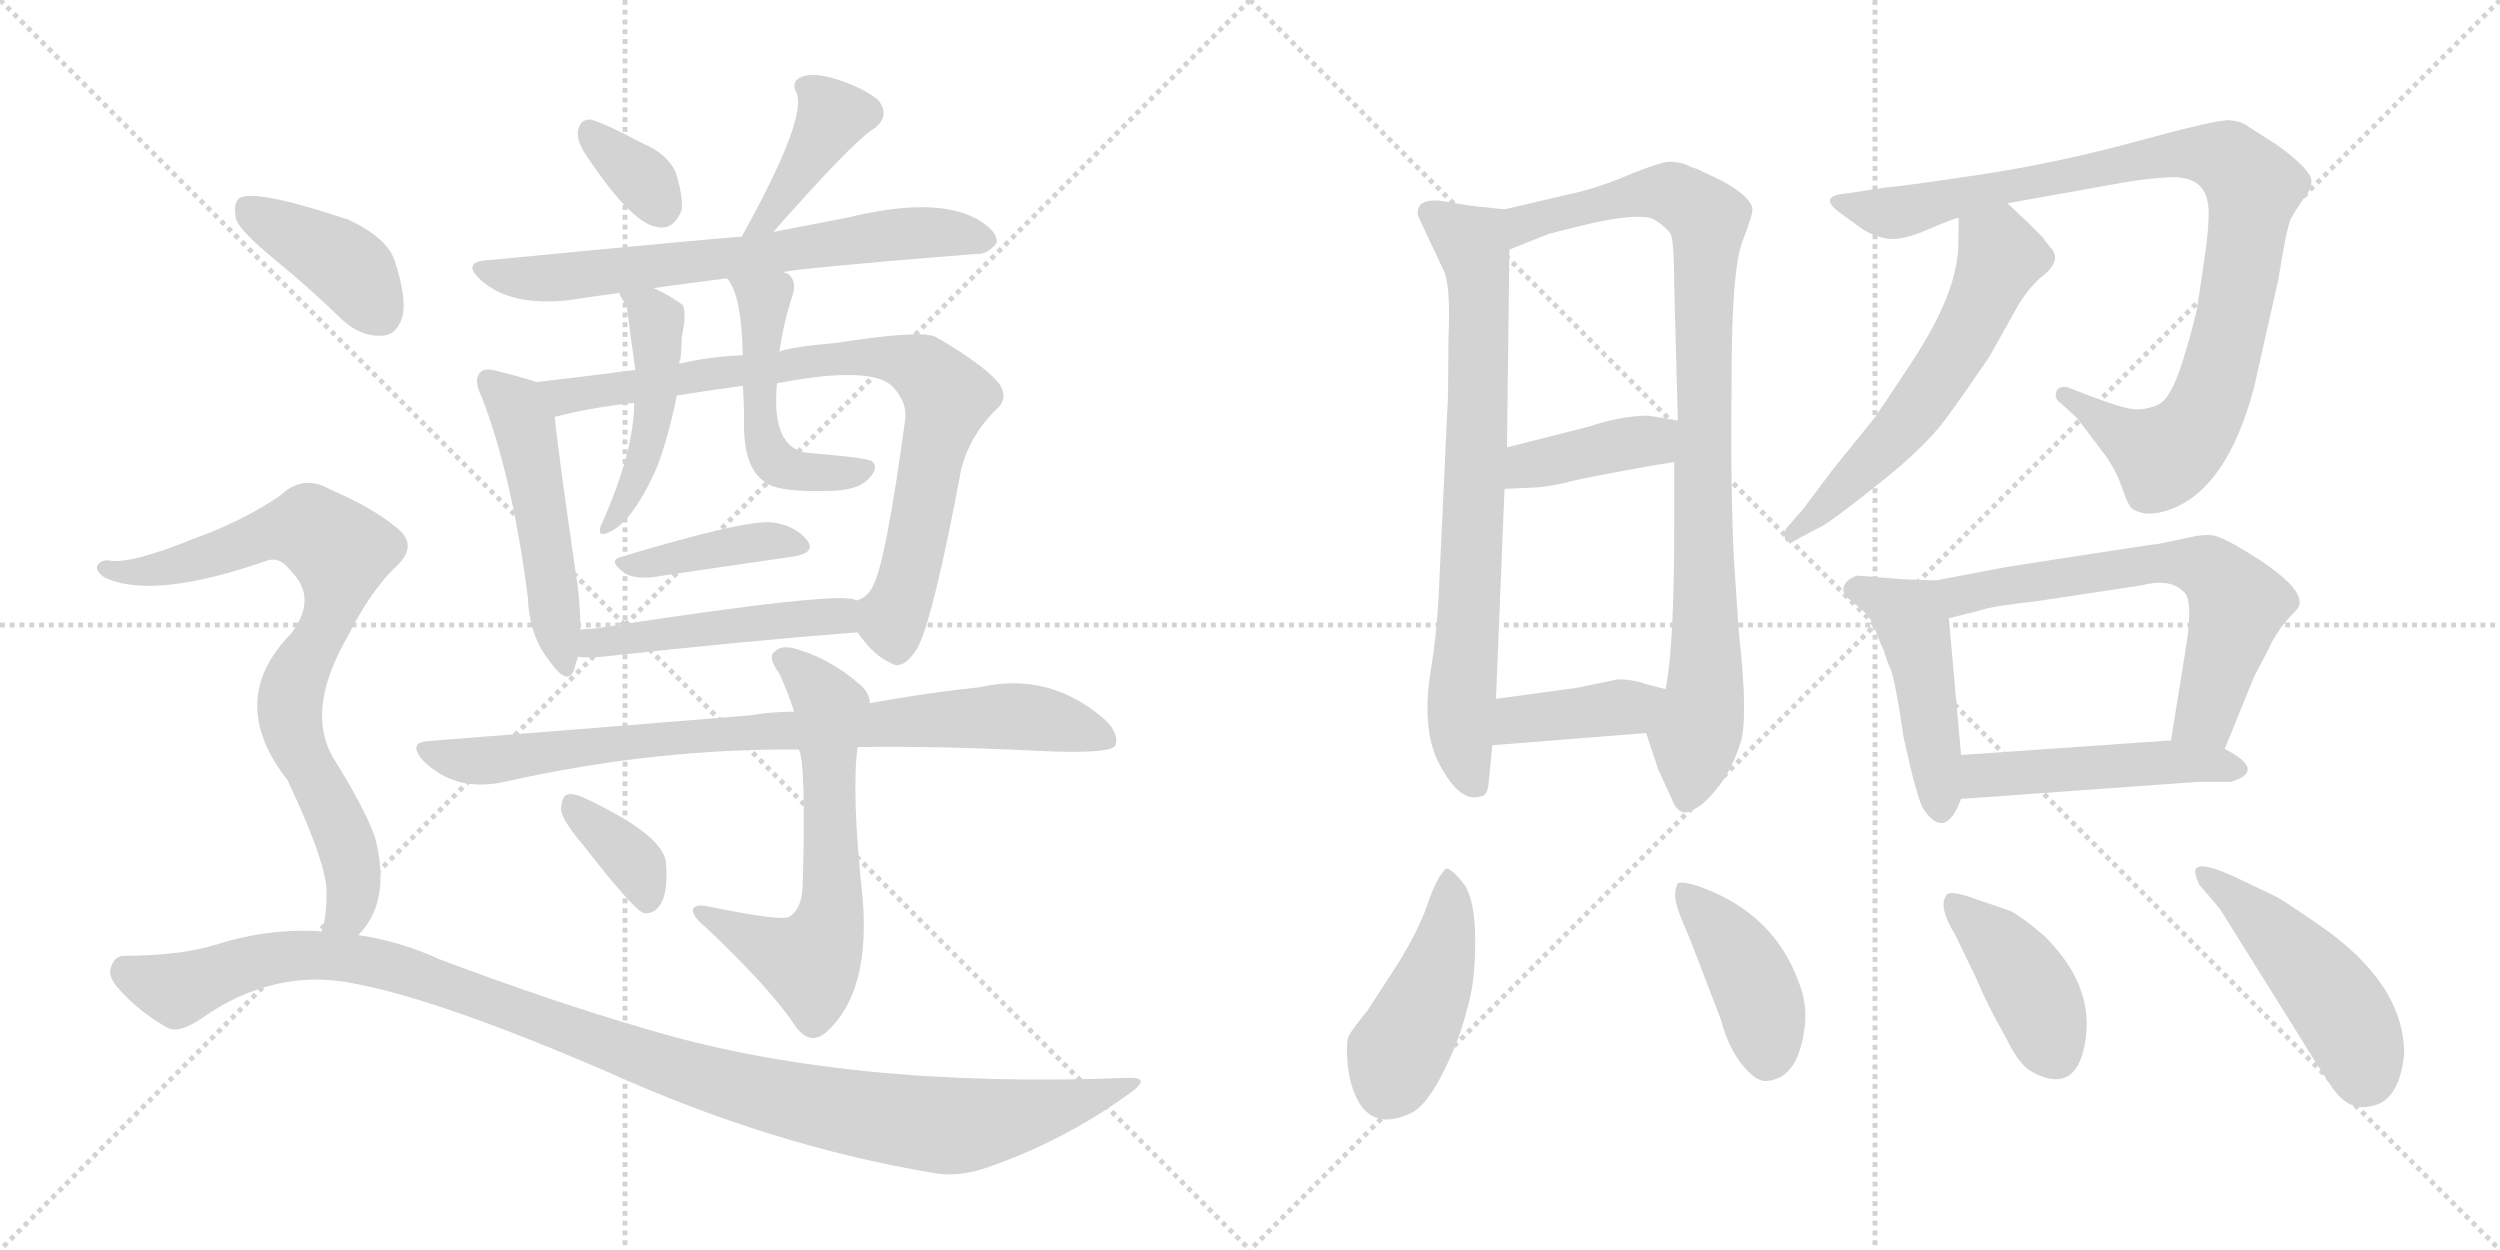 <svg version="1.1" viewBox="0 0 2048 1024" xmlns="http://www.w3.org/2000/svg">
  <g stroke="lightgray" stroke-dasharray="1,1" stroke-width="1" transform="scale(4, 4)">
    <line x1="0" y1="0" x2="256" y2="256"></line>
    <line x1="256" y1="0" x2="0" y2="256"></line>
    <line x1="128" y1="0" x2="128" y2="256"></line>
    <line x1="0" y1="128" x2="256" y2="128"></line>
    <line x1="256" y1="0" x2="512" y2="256"></line>
    <line x1="512" y1="0" x2="256" y2="256"></line>
    <line x1="384" y1="0" x2="384" y2="256"></line>
    <line x1="256" y1="128" x2="512" y2="128"></line>
  </g>
<g transform="scale(1, -1) translate(0, -850)">
   <style type="text/css">
    @keyframes keyframes0 {
      from {
       stroke: black;
       stroke-dashoffset: 338;
       stroke-width: 128;
       }
       52% {
       animation-timing-function: step-end;
       stroke: black;
       stroke-dashoffset: 0;
       stroke-width: 128;
       }
       to {
       stroke: black;
       stroke-width: 1024;
       }
       }
       #make-me-a-hanzi-animation-0 {
         animation: keyframes0 0.525s both;
         animation-delay: 0s;
         animation-timing-function: linear;
       }
    @keyframes keyframes1 {
      from {
       stroke: black;
       stroke-dashoffset: 391;
       stroke-width: 128;
       }
       56% {
       animation-timing-function: step-end;
       stroke: black;
       stroke-dashoffset: 0;
       stroke-width: 128;
       }
       to {
       stroke: black;
       stroke-width: 1024;
       }
       }
       #make-me-a-hanzi-animation-1 {
         animation: keyframes1 0.568s both;
         animation-delay: 0.525s;
         animation-timing-function: linear;
       }
    @keyframes keyframes2 {
      from {
       stroke: black;
       stroke-dashoffset: 670;
       stroke-width: 128;
       }
       69% {
       animation-timing-function: step-end;
       stroke: black;
       stroke-dashoffset: 0;
       stroke-width: 128;
       }
       to {
       stroke: black;
       stroke-width: 1024;
       }
       }
       #make-me-a-hanzi-animation-2 {
         animation: keyframes2 0.795s both;
         animation-delay: 1.093s;
         animation-timing-function: linear;
       }
    @keyframes keyframes3 {
      from {
       stroke: black;
       stroke-dashoffset: 501;
       stroke-width: 128;
       }
       62% {
       animation-timing-function: step-end;
       stroke: black;
       stroke-dashoffset: 0;
       stroke-width: 128;
       }
       to {
       stroke: black;
       stroke-width: 1024;
       }
       }
       #make-me-a-hanzi-animation-3 {
         animation: keyframes3 0.658s both;
         animation-delay: 1.889s;
         animation-timing-function: linear;
       }
    @keyframes keyframes4 {
      from {
       stroke: black;
       stroke-dashoffset: 813;
       stroke-width: 128;
       }
       73% {
       animation-timing-function: step-end;
       stroke: black;
       stroke-dashoffset: 0;
       stroke-width: 128;
       }
       to {
       stroke: black;
       stroke-width: 1024;
       }
       }
       #make-me-a-hanzi-animation-4 {
         animation: keyframes4 0.912s both;
         animation-delay: 2.546s;
         animation-timing-function: linear;
       }
    @keyframes keyframes5 {
      from {
       stroke: black;
       stroke-dashoffset: 467;
       stroke-width: 128;
       }
       60% {
       animation-timing-function: step-end;
       stroke: black;
       stroke-dashoffset: 0;
       stroke-width: 128;
       }
       to {
       stroke: black;
       stroke-width: 1024;
       }
       }
       #make-me-a-hanzi-animation-5 {
         animation: keyframes5 0.63s both;
         animation-delay: 3.458s;
         animation-timing-function: linear;
       }
    @keyframes keyframes6 {
      from {
       stroke: black;
       stroke-dashoffset: 496;
       stroke-width: 128;
       }
       62% {
       animation-timing-function: step-end;
       stroke: black;
       stroke-dashoffset: 0;
       stroke-width: 128;
       }
       to {
       stroke: black;
       stroke-width: 1024;
       }
       }
       #make-me-a-hanzi-animation-6 {
         animation: keyframes6 0.654s both;
         animation-delay: 4.088s;
         animation-timing-function: linear;
       }
    @keyframes keyframes7 {
      from {
       stroke: black;
       stroke-dashoffset: 391;
       stroke-width: 128;
       }
       56% {
       animation-timing-function: step-end;
       stroke: black;
       stroke-dashoffset: 0;
       stroke-width: 128;
       }
       to {
       stroke: black;
       stroke-width: 1024;
       }
       }
       #make-me-a-hanzi-animation-7 {
         animation: keyframes7 0.568s both;
         animation-delay: 4.742s;
         animation-timing-function: linear;
       }
    @keyframes keyframes8 {
      from {
       stroke: black;
       stroke-dashoffset: 478;
       stroke-width: 128;
       }
       61% {
       animation-timing-function: step-end;
       stroke: black;
       stroke-dashoffset: 0;
       stroke-width: 128;
       }
       to {
       stroke: black;
       stroke-width: 1024;
       }
       }
       #make-me-a-hanzi-animation-8 {
         animation: keyframes8 0.639s both;
         animation-delay: 5.31s;
         animation-timing-function: linear;
       }
    @keyframes keyframes9 {
      from {
       stroke: black;
       stroke-dashoffset: 820;
       stroke-width: 128;
       }
       73% {
       animation-timing-function: step-end;
       stroke: black;
       stroke-dashoffset: 0;
       stroke-width: 128;
       }
       to {
       stroke: black;
       stroke-width: 1024;
       }
       }
       #make-me-a-hanzi-animation-9 {
         animation: keyframes9 0.917s both;
         animation-delay: 5.949s;
         animation-timing-function: linear;
       }
    @keyframes keyframes10 {
      from {
       stroke: black;
       stroke-dashoffset: 624;
       stroke-width: 128;
       }
       67% {
       animation-timing-function: step-end;
       stroke: black;
       stroke-dashoffset: 0;
       stroke-width: 128;
       }
       to {
       stroke: black;
       stroke-width: 1024;
       }
       }
       #make-me-a-hanzi-animation-10 {
         animation: keyframes10 0.758s both;
         animation-delay: 6.866s;
         animation-timing-function: linear;
       }
    @keyframes keyframes11 {
      from {
       stroke: black;
       stroke-dashoffset: 361;
       stroke-width: 128;
       }
       54% {
       animation-timing-function: step-end;
       stroke: black;
       stroke-dashoffset: 0;
       stroke-width: 128;
       }
       to {
       stroke: black;
       stroke-width: 1024;
       }
       }
       #make-me-a-hanzi-animation-11 {
         animation: keyframes11 0.544s both;
         animation-delay: 7.624s;
         animation-timing-function: linear;
       }
    @keyframes keyframes12 {
      from {
       stroke: black;
       stroke-dashoffset: 399;
       stroke-width: 128;
       }
       56% {
       animation-timing-function: step-end;
       stroke: black;
       stroke-dashoffset: 0;
       stroke-width: 128;
       }
       to {
       stroke: black;
       stroke-width: 1024;
       }
       }
       #make-me-a-hanzi-animation-12 {
         animation: keyframes12 0.575s both;
         animation-delay: 8.168s;
         animation-timing-function: linear;
       }
    @keyframes keyframes13 {
      from {
       stroke: black;
       stroke-dashoffset: 790;
       stroke-width: 128;
       }
       72% {
       animation-timing-function: step-end;
       stroke: black;
       stroke-dashoffset: 0;
       stroke-width: 128;
       }
       to {
       stroke: black;
       stroke-width: 1024;
       }
       }
       #make-me-a-hanzi-animation-13 {
         animation: keyframes13 0.893s both;
         animation-delay: 8.742s;
         animation-timing-function: linear;
       }
    @keyframes keyframes14 {
      from {
       stroke: black;
       stroke-dashoffset: 1096;
       stroke-width: 128;
       }
       78% {
       animation-timing-function: step-end;
       stroke: black;
       stroke-dashoffset: 0;
       stroke-width: 128;
       }
       to {
       stroke: black;
       stroke-width: 1024;
       }
       }
       #make-me-a-hanzi-animation-14 {
         animation: keyframes14 1.142s both;
         animation-delay: 9.635s;
         animation-timing-function: linear;
       }
    @keyframes keyframes15 {
      from {
       stroke: black;
       stroke-dashoffset: 740;
       stroke-width: 128;
       }
       71% {
       animation-timing-function: step-end;
       stroke: black;
       stroke-dashoffset: 0;
       stroke-width: 128;
       }
       to {
       stroke: black;
       stroke-width: 1024;
       }
       }
       #make-me-a-hanzi-animation-15 {
         animation: keyframes15 0.852s both;
         animation-delay: 10.777s;
         animation-timing-function: linear;
       }
    @keyframes keyframes16 {
      from {
       stroke: black;
       stroke-dashoffset: 908;
       stroke-width: 128;
       }
       75% {
       animation-timing-function: step-end;
       stroke: black;
       stroke-dashoffset: 0;
       stroke-width: 128;
       }
       to {
       stroke: black;
       stroke-width: 1024;
       }
       }
       #make-me-a-hanzi-animation-16 {
         animation: keyframes16 0.989s both;
         animation-delay: 11.629s;
         animation-timing-function: linear;
       }
    @keyframes keyframes17 {
      from {
       stroke: black;
       stroke-dashoffset: 398;
       stroke-width: 128;
       }
       56% {
       animation-timing-function: step-end;
       stroke: black;
       stroke-dashoffset: 0;
       stroke-width: 128;
       }
       to {
       stroke: black;
       stroke-width: 1024;
       }
       }
       #make-me-a-hanzi-animation-17 {
         animation: keyframes17 0.574s both;
         animation-delay: 12.618s;
         animation-timing-function: linear;
       }
    @keyframes keyframes18 {
      from {
       stroke: black;
       stroke-dashoffset: 394;
       stroke-width: 128;
       }
       56% {
       animation-timing-function: step-end;
       stroke: black;
       stroke-dashoffset: 0;
       stroke-width: 128;
       }
       to {
       stroke: black;
       stroke-width: 1024;
       }
       }
       #make-me-a-hanzi-animation-18 {
         animation: keyframes18 0.571s both;
         animation-delay: 13.192s;
         animation-timing-function: linear;
       }
    @keyframes keyframes19 {
      from {
       stroke: black;
       stroke-dashoffset: 944;
       stroke-width: 128;
       }
       75% {
       animation-timing-function: step-end;
       stroke: black;
       stroke-dashoffset: 0;
       stroke-width: 128;
       }
       to {
       stroke: black;
       stroke-width: 1024;
       }
       }
       #make-me-a-hanzi-animation-19 {
         animation: keyframes19 1.018s both;
         animation-delay: 13.763s;
         animation-timing-function: linear;
       }
    @keyframes keyframes20 {
      from {
       stroke: black;
       stroke-dashoffset: 579;
       stroke-width: 128;
       }
       65% {
       animation-timing-function: step-end;
       stroke: black;
       stroke-dashoffset: 0;
       stroke-width: 128;
       }
       to {
       stroke: black;
       stroke-width: 1024;
       }
       }
       #make-me-a-hanzi-animation-20 {
         animation: keyframes20 0.721s both;
         animation-delay: 14.781s;
         animation-timing-function: linear;
       }
    @keyframes keyframes21 {
      from {
       stroke: black;
       stroke-dashoffset: 462;
       stroke-width: 128;
       }
       60% {
       animation-timing-function: step-end;
       stroke: black;
       stroke-dashoffset: 0;
       stroke-width: 128;
       }
       to {
       stroke: black;
       stroke-width: 1024;
       }
       }
       #make-me-a-hanzi-animation-21 {
         animation: keyframes21 0.626s both;
         animation-delay: 15.502s;
         animation-timing-function: linear;
       }
    @keyframes keyframes22 {
      from {
       stroke: black;
       stroke-dashoffset: 634;
       stroke-width: 128;
       }
       67% {
       animation-timing-function: step-end;
       stroke: black;
       stroke-dashoffset: 0;
       stroke-width: 128;
       }
       to {
       stroke: black;
       stroke-width: 1024;
       }
       }
       #make-me-a-hanzi-animation-22 {
         animation: keyframes22 0.766s both;
         animation-delay: 16.128s;
         animation-timing-function: linear;
       }
    @keyframes keyframes23 {
      from {
       stroke: black;
       stroke-dashoffset: 477;
       stroke-width: 128;
       }
       61% {
       animation-timing-function: step-end;
       stroke: black;
       stroke-dashoffset: 0;
       stroke-width: 128;
       }
       to {
       stroke: black;
       stroke-width: 1024;
       }
       }
       #make-me-a-hanzi-animation-23 {
         animation: keyframes23 0.638s both;
         animation-delay: 16.894s;
         animation-timing-function: linear;
       }
    @keyframes keyframes24 {
      from {
       stroke: black;
       stroke-dashoffset: 440;
       stroke-width: 128;
       }
       59% {
       animation-timing-function: step-end;
       stroke: black;
       stroke-dashoffset: 0;
       stroke-width: 128;
       }
       to {
       stroke: black;
       stroke-width: 1024;
       }
       }
       #make-me-a-hanzi-animation-24 {
         animation: keyframes24 0.608s both;
         animation-delay: 17.532s;
         animation-timing-function: linear;
       }
    @keyframes keyframes25 {
      from {
       stroke: black;
       stroke-dashoffset: 414;
       stroke-width: 128;
       }
       57% {
       animation-timing-function: step-end;
       stroke: black;
       stroke-dashoffset: 0;
       stroke-width: 128;
       }
       to {
       stroke: black;
       stroke-width: 1024;
       }
       }
       #make-me-a-hanzi-animation-25 {
         animation: keyframes25 0.587s both;
         animation-delay: 18.14s;
         animation-timing-function: linear;
       }
    @keyframes keyframes26 {
      from {
       stroke: black;
       stroke-dashoffset: 405;
       stroke-width: 128;
       }
       57% {
       animation-timing-function: step-end;
       stroke: black;
       stroke-dashoffset: 0;
       stroke-width: 128;
       }
       to {
       stroke: black;
       stroke-width: 1024;
       }
       }
       #make-me-a-hanzi-animation-26 {
         animation: keyframes26 0.58s both;
         animation-delay: 18.727s;
         animation-timing-function: linear;
       }
    @keyframes keyframes27 {
      from {
       stroke: black;
       stroke-dashoffset: 471;
       stroke-width: 128;
       }
       61% {
       animation-timing-function: step-end;
       stroke: black;
       stroke-dashoffset: 0;
       stroke-width: 128;
       }
       to {
       stroke: black;
       stroke-width: 1024;
       }
       }
       #make-me-a-hanzi-animation-27 {
         animation: keyframes27 0.633s both;
         animation-delay: 19.307s;
         animation-timing-function: linear;
       }
</style>
<path d="M 477.5 727.0 Q 516.5 667.0 538.5 664.0 Q 551.5 661.0 558.5 678.0 Q 559.5 690.0 553.5 709.0 Q 546.5 724.0 527.5 732.0 Q 497.5 748.0 484.5 752.0 Q 475.5 753.0 473.5 743.0 Q 472.5 736.0 477.5 727.0 Z" fill="lightgray"></path> 
<path d="M 633.5 660.0 Q 699.5 735.0 716.5 745.0 Q 729.5 755.0 719.5 768.0 Q 707.5 778.0 685.5 785.0 Q 666.5 791.0 656.5 787.0 Q 647.5 783.0 652.5 774.0 Q 661.5 753.0 607.5 656.0 C 592.5 630.0 613.5 637.0 633.5 660.0 Z" fill="lightgray"></path> 
<path d="M 641.5 627.0 Q 650.5 630.0 799.5 642.0 Q 808.5 641.0 816.5 651.0 Q 817.5 661.0 799.5 671.0 Q 765.5 689.0 695.5 672.0 Q 664.5 666.0 633.5 660.0 L 607.5 656.0 Q 598.5 656.0 401.5 637.0 Q 376.5 636.0 394.5 620.0 Q 418.5 599.0 465.5 604.0 Q 484.5 607.0 507.5 610.0 L 535.5 614.0 Q 563.5 618.0 595.5 622.0 L 641.5 627.0 Z" fill="lightgray"></path> 
<path d="M 439.5 537.0 Q 427.5 541.0 407.5 546.0 Q 397.5 549.0 393.5 545.0 Q 387.5 539.0 394.5 525.0 Q 419.5 461.0 432.5 360.0 Q 433.5 329.0 450.5 308.0 Q 465.5 287.0 470.5 302.0 Q 471.5 306.0 473.5 312.0 L 475.5 334.0 Q 475.5 349.0 473.5 368.0 Q 457.5 477.0 454.5 508.0 C 451.5 533.0 451.5 533.0 439.5 537.0 Z" fill="lightgray"></path> 
<path d="M 702.5 332.0 Q 715.5 313.0 729.5 307.0 Q 739.5 300.0 751.5 319.0 Q 764.5 343.0 787.5 466.0 Q 794.5 493.0 815.5 514.0 Q 827.5 524.0 817.5 537.0 Q 804.5 552.0 766.5 574.0 Q 754.5 580.0 684.5 569.0 Q 648.5 566.0 638.5 562.0 L 608.5 559.0 Q 581.5 558.0 556.5 552.0 L 520.5 547.0 Q 474.5 541.0 439.5 537.0 C 409.5 534.0 425.5 500.0 454.5 508.0 Q 454.5 509.0 456.5 509.0 Q 483.5 516.0 519.5 520.0 L 554.5 526.0 Q 579.5 530.0 608.5 534.0 L 636.5 536.0 Q 714.5 551.0 731.5 533.0 Q 743.5 520.0 741.5 506.0 Q 725.5 389.0 715.5 371.0 Q 711.5 361.0 701.5 358.0 C 689.5 348.0 689.5 348.0 702.5 332.0 Z" fill="lightgray"></path> 
<path d="M 507.5 610.0 Q 507.5 609.0 509.5 605.0 Q 510.5 604.0 513.5 599.0 Q 516.5 574.0 520.5 547.0 L 519.5 520.0 Q 519.5 481.0 493.5 422.0 Q 492.5 421.0 491.5 417.0 Q 490.5 411.0 496.5 413.0 Q 517.5 420.0 538.5 468.0 Q 547.5 492.0 554.5 526.0 L 556.5 552.0 Q 556.5 555.0 557.5 556.0 Q 558.5 566.0 558.5 574.0 Q 562.5 592.0 559.5 600.0 Q 550.5 607.0 535.5 614.0 C 508.5 627.0 496.5 633.0 507.5 610.0 Z" fill="lightgray"></path> 
<path d="M 638.5 562.0 Q 641.5 584.0 649.5 609.0 Q 652.5 619.0 646.5 625.0 Q 645.5 626.0 641.5 627.0 C 615.5 643.0 579.5 647.0 595.5 622.0 Q 607.5 609.0 608.5 559.0 L 608.5 534.0 Q 609.5 521.0 609.5 507.0 Q 608.5 468.0 625.5 456.0 Q 635.5 446.0 683.5 448.0 Q 705.5 449.0 713.5 460.0 Q 719.5 467.0 714.5 472.0 Q 711.5 475.0 661.5 479.0 Q 631.5 483.0 636.5 536.0 L 638.5 562.0 Z" fill="lightgray"></path> 
<path d="M 509.5 394.0 Q 496.5 391.0 512.5 380.0 Q 519.5 376.0 533.5 377.0 Q 600.5 387.0 649.5 394.0 Q 668.5 397.0 661.5 407.0 Q 652.5 419.0 633.5 422.0 Q 612.5 425.0 509.5 394.0 Z" fill="lightgray"></path> 
<path d="M 473.5 312.0 Q 480.5 311.0 493.5 312.0 Q 611.5 325.0 702.5 332.0 C 732.5 334.0 730.5 351.0 701.5 358.0 Q 692.5 367.0 486.5 335.0 Q 480.5 335.0 475.5 334.0 C 445.5 330.0 443.5 314.0 473.5 312.0 Z" fill="lightgray"></path> 
<path d="M 702.5 238.0 Q 766.5 239.0 848.5 235.0 Q 908.5 232.0 913.5 239.0 Q 917.5 249.0 904.5 261.0 Q 859.5 300.0 802.5 287.0 Q 762.5 283.0 712.5 274.0 L 650.5 267.0 Q 632.5 267.0 614.5 264.0 Q 493.5 254.0 351.5 243.0 Q 333.5 242.0 346.5 227.0 Q 373.5 200.0 415.5 210.0 Q 536.5 237.0 654.5 236.0 L 702.5 238.0 Z" fill="lightgray"></path> 
<path d="M 652.5 8.0 Q 664.5 -7.0 677.5 5.0 Q 713.5 38.0 706.5 116.0 Q 697.5 200.0 702.5 238.0 L 712.5 274.0 Q 712.5 283.0 703.5 290.0 Q 681.5 309.0 656.5 317.0 Q 640.5 323.0 634.5 316.0 Q 628.5 312.0 638.5 298.0 Q 645.5 283.0 650.5 267.0 L 654.5 236.0 Q 660.5 223.0 657.5 123.0 Q 656.5 105.0 646.5 99.0 Q 640.5 95.0 577.5 108.0 Q 567.5 109.0 567.5 104.0 Q 568.5 98.0 577.5 91.0 Q 632.5 39.0 652.5 8.0 Z" fill="lightgray"></path> 
<path d="M 477.5 158.0 Q 519.5 104.0 527.5 102.0 Q 536.5 101.0 541.5 110.0 Q 547.5 120.0 545.5 144.0 Q 542.5 166.0 481.5 195.0 Q 469.5 201.0 464.5 199.0 Q 460.5 198.0 459.5 187.0 Q 460.5 178.0 477.5 158.0 Z" fill="lightgray"></path> 
<path d="M 225.5 637.0 Q 252.5 615.0 281.5 587.0 Q 296.5 574.0 312.5 575.0 Q 324.5 575.0 329.5 590.0 Q 333.5 605.0 323.5 636.0 Q 317.5 655.0 285.5 670.0 Q 210.5 695.0 196.5 688.0 Q 190.5 684.0 193.5 670.0 Q 197.5 660.0 225.5 637.0 Z" fill="lightgray"></path> 
<path d="M 293.5 84.0 Q 320.5 111.0 307.5 163.0 Q 300.5 185.0 272.5 230.0 Q 250.5 269.0 284.5 328.0 Q 302.5 364.0 322.5 384.0 Q 344.5 403.0 324.5 418.0 Q 305.5 434.0 270.5 449.0 Q 248.5 462.0 229.5 444.0 Q 198.5 423.0 159.5 409.0 Q 105.5 387.0 88.5 391.0 Q 81.5 391.0 79.5 386.0 Q 78.5 382.0 85.5 377.0 Q 125.5 358.0 219.5 391.0 Q 229.5 394.0 238.5 382.0 Q 260.5 360.0 238.5 331.0 Q 184.5 276.0 235.5 211.0 Q 268.5 141.0 267.5 118.0 Q 267.5 99.0 263.5 87.0 C 257.5 58.0 275.5 60.0 293.5 84.0 Z" fill="lightgray"></path> 
<path d="M 263.5 87.0 Q 220.5 90.0 176.5 76.0 Q 146.5 67.0 101.5 67.0 Q 94.5 67.0 91.5 59.0 Q 87.5 52.0 95.5 42.0 Q 111.5 23.0 135.5 9.0 Q 145.5 2.0 165.5 16.0 Q 225.5 58.0 291.5 44.0 Q 360.5 31.0 497.5 -28.0 Q 632.5 -89.0 765.5 -111.0 Q 787.5 -115.0 815.5 -104.0 Q 873.5 -83.0 923.5 -47.0 Q 945.5 -32.0 923.5 -33.0 Q 692.5 -42.0 529.5 7.0 Q 453.5 29.0 360.5 64.0 Q 327.5 79.0 293.5 84.0 L 263.5 87.0 Z" fill="lightgray"></path> 
<path d="M 1232.5 678.5 L 1204.5 681.5 L 1180.5 685.5 Q 1159.5 687.5 1161.5 673.5 L 1183.5 626.5 Q 1188.5 612.5 1186.5 570.5 Q 1186.5 519.5 1185.5 511.5 L 1178.5 360.5 Q 1176.5 326.5 1172.5 303.5 Q 1163.5 250.5 1180.5 221.5 Q 1196.5 192.5 1212.5 197.5 Q 1218.5 197.5 1219.5 208.5 Q 1220.5 219.5 1222.5 239.5 L 1225.5 277.5 L 1232.5 449.5 L 1234.5 483.5 L 1236.5 645.5 C 1236.5 675.5 1236.5 678.5 1232.5 678.5 Z" fill="lightgray"></path> 
<path d="M 1348.5 249.5 L 1358.5 219.5 L 1369.5 195.5 Q 1373.5 184.5 1380.5 184.5 Q 1381.5 183.5 1390.5 188.5 Q 1398.5 193.5 1408.5 206.5 Q 1418.5 219.5 1425.5 240.5 Q 1432.5 260.5 1424.5 331.5 L 1420.5 390.5 Q 1417.5 449.5 1418.5 539.5 Q 1418.5 629.5 1427.5 652.5 Q 1436.5 675.5 1435.5 679.5 Q 1433.5 689.5 1409.5 702.5 L 1396.5 708.5 Q 1394.5 709.5 1390.5 711.5 Q 1386.5 712.5 1380.5 715.5 Q 1373.5 717.5 1367.5 717.5 Q 1361.5 717.5 1338.5 708.5 Q 1315.5 698.5 1296.5 693.5 L 1232.5 678.5 C 1203.5 671.5 1208.5 634.5 1236.5 645.5 L 1266.5 657.5 Q 1267.5 658.5 1305.5 667.5 Q 1343.5 675.5 1354.5 670.5 Q 1364.5 664.5 1368.5 658.5 Q 1371.5 652.5 1371.5 616.5 L 1374.5 505.5 L 1371.5 471.5 L 1371.5 417.5 Q 1371.5 320.5 1364.5 285.5 C 1360.5 255.5 1340.5 272.5 1348.5 249.5 Z" fill="lightgray"></path> 
<path d="M 1232.5 449.5 L 1254.5 450.5 Q 1267.5 450.5 1294.5 457.5 Q 1350.5 468.5 1371.5 471.5 C 1401.5 475.5 1404.5 500.5 1374.5 505.5 L 1350.5 509.5 Q 1328.5 509.5 1301.5 500.5 L 1234.5 483.5 C 1205.5 476.5 1202.5 448.5 1232.5 449.5 Z" fill="lightgray"></path> 
<path d="M 1222.5 239.5 L 1348.5 249.5 C 1378.5 251.5 1393.5 278.5 1364.5 285.5 L 1348.5 289.5 Q 1337.5 293.5 1325.5 293.5 L 1291.5 286.5 L 1225.5 277.5 C 1195.5 273.5 1192.5 237.5 1222.5 239.5 Z" fill="lightgray"></path> 
<path d="M 1644.5 683.5 L 1728.5 698.5 Q 1754.5 703.5 1773.5 704.5 Q 1804.5 707.5 1808.5 684.5 Q 1810.5 675.5 1807.5 649.5 L 1800.5 601.5 Q 1798.5 588.5 1788.5 555.5 Q 1778.5 522.5 1767.0 518.0 Q 1755.5 513.5 1746.0 515.0 Q 1736.5 516.5 1712.5 525.5 L 1694.5 532.5 Q 1686.5 534.5 1684.5 529.0 Q 1682.5 523.5 1688.5 519.5 L 1701.5 507.5 L 1720.5 482.5 Q 1732.5 467.5 1738.0 451.5 Q 1743.5 435.5 1746.5 433.5 Q 1757.5 425.5 1777.5 432.5 Q 1824.5 449.5 1846.5 532.5 L 1866.5 621.5 Q 1873.5 665.5 1877.0 671.5 Q 1880.5 677.5 1886.5 686.5 Q 1893.5 693.5 1893.5 702.0 Q 1893.5 710.5 1866.5 730.5 L 1841.5 746.5 Q 1836.5 750.5 1827.0 751.5 Q 1817.5 752.5 1751.5 734.5 Q 1685.5 716.5 1622.5 707.0 Q 1559.5 697.5 1545.5 696.5 L 1512.5 691.5 Q 1488.5 689.5 1507.5 675.5 L 1525.5 662.5 Q 1534.5 656.5 1546.0 654.5 Q 1557.5 652.5 1579.5 662.0 Q 1601.5 671.5 1604.5 671.5 L 1644.5 683.5 Z" fill="lightgray"></path> 
<path d="M 1604.5 671.5 Q 1604.5 642.5 1603.5 639.5 Q 1599.5 605.5 1569.5 558.5 Q 1538.5 511.5 1535.5 507.5 L 1501.5 465.5 L 1477.5 433.5 L 1464.5 418.5 Q 1460.5 414.5 1462.5 407.5 Q 1465.5 403.5 1474.5 409.5 L 1493.5 419.5 Q 1506.5 427.5 1542.5 456.5 Q 1577.5 484.5 1594.5 507.5 Q 1610.5 529.5 1629.5 557.5 L 1652.5 598.5 Q 1660.5 612.5 1671.5 622.5 Q 1690.5 636.5 1679.5 647.5 Q 1675.5 652.5 1673.5 655.5 L 1662.5 666.5 L 1644.5 683.5 C 1622.5 704.5 1604.5 701.5 1604.5 671.5 Z" fill="lightgray"></path> 
<path d="M 1585.5 374.5 L 1558.5 375.5 L 1521.5 378.5 Q 1512.5 375.5 1510.5 369.5 Q 1508.5 363.5 1515.5 358.5 L 1526.5 349.5 Q 1532.5 343.5 1535.5 336.5 Q 1537.5 329.5 1539.5 325.5 Q 1541.5 320.5 1543.5 316.5 Q 1544.5 311.5 1548.5 302.5 Q 1552.5 293.5 1559.5 245.5 Q 1570.5 195.5 1575.5 187.5 Q 1593.5 160.5 1606.5 195.5 L 1606.5 231.5 L 1596.5 343.5 C 1593.5 373.5 1593.5 374.5 1585.5 374.5 Z" fill="lightgray"></path> 
<path d="M 1822.5 236.5 L 1846.5 295.5 L 1858.5 318.5 Q 1865.5 334.5 1880.5 349.5 Q 1895.5 363.5 1844.5 395.5 Q 1820.5 410.5 1812.5 411.5 Q 1804.5 412.5 1792.5 409.5 L 1768.5 404.5 Q 1759.5 403.5 1701.5 394.5 Q 1642.5 385.5 1638.5 384.5 L 1585.5 374.5 C 1556.5 368.5 1567.5 336.5 1596.5 343.5 L 1620.5 349.5 Q 1631.5 353.5 1668.5 357.5 L 1754.5 370.5 Q 1777.5 376.5 1788.5 365.5 Q 1796.5 360.5 1791.5 324.5 L 1778.5 243.5 C 1773.5 213.5 1811.5 208.5 1822.5 236.5 Z" fill="lightgray"></path> 
<path d="M 1606.5 195.5 L 1800.5 209.5 L 1827.5 209.5 Q 1857.5 218.5 1822.5 236.5 L 1778.5 243.5 L 1606.5 231.5 C 1576.5 229.5 1576.5 193.5 1606.5 195.5 Z" fill="lightgray"></path> 
<path d="M 1184.5 138.5 Q 1176.5 130.5 1169.5 109.5 Q 1162.5 88.5 1144.5 59.5 L 1120.5 22.5 Q 1107.5 6.5 1105.0 1.5 Q 1102.5 -3.5 1104.0 -21.5 Q 1105.5 -39.5 1113.5 -53.5 Q 1127.5 -76.5 1158.5 -60.5 Q 1170.5 -52.5 1183.5 -26.0 Q 1196.5 0.5 1201.5 22.5 Q 1208.5 43.5 1208.5 78.5 Q 1208.5 113.5 1199.0 126.0 Q 1189.5 138.5 1184.5 138.5 Z" fill="lightgray"></path> 
<path d="M 1409.5 15.5 Q 1415.5 -7.5 1427.0 -22.0 Q 1438.5 -36.5 1447.5 -35.5 Q 1473.5 -33.5 1478.5 9.5 Q 1480.5 28.5 1473.5 45.5 Q 1453.5 100.5 1395.5 122.5 Q 1379.5 128.5 1374.5 126.5 Q 1371.5 120.5 1372.5 113.0 Q 1373.5 105.5 1384.5 80.5 L 1409.5 15.5 Z" fill="lightgray"></path> 
<path d="M 1675.5 82.5 Q 1658.5 97.5 1647.5 103.5 L 1618.5 113.5 Q 1596.5 121.5 1594.5 116.5 Q 1587.5 107.5 1601.5 84.5 L 1618.5 49.5 Q 1628.5 25.5 1643.5 -0.5 Q 1654.5 -23.5 1665.5 -28.5 Q 1697.5 -45.5 1706.5 -11.5 Q 1719.5 38.5 1675.5 82.5 Z" fill="lightgray"></path> 
<path d="M 1818.5 105.5 L 1878.5 9.5 Q 1907.5 -37.5 1912.5 -43.5 Q 1924.5 -59.5 1940.5 -56.5 Q 1965.5 -53.5 1969.5 -13.5 Q 1969.5 44.5 1899.5 92.5 Q 1870.5 112.5 1864.5 115.5 L 1841.5 126.5 Q 1801.5 146.5 1798.5 137.5 Q 1797.5 134.5 1801.5 125.5 L 1818.5 105.5 Z" fill="lightgray"></path> 
      <clipPath id="make-me-a-hanzi-clip-0">
      <path d="M 477.5 727.0 Q 516.5 667.0 538.5 664.0 Q 551.5 661.0 558.5 678.0 Q 559.5 690.0 553.5 709.0 Q 546.5 724.0 527.5 732.0 Q 497.5 748.0 484.5 752.0 Q 475.5 753.0 473.5 743.0 Q 472.5 736.0 477.5 727.0 Z" fill="lightgray"></path>
      </clipPath>
      <path clip-path="url(#make-me-a-hanzi-clip-0)" d="M 485.5 740.0 L 529.5 700.0 L 541.5 681.0 " fill="none" id="make-me-a-hanzi-animation-0" stroke-dasharray="210 420" stroke-linecap="round"></path>

      <clipPath id="make-me-a-hanzi-clip-1">
      <path d="M 633.5 660.0 Q 699.5 735.0 716.5 745.0 Q 729.5 755.0 719.5 768.0 Q 707.5 778.0 685.5 785.0 Q 666.5 791.0 656.5 787.0 Q 647.5 783.0 652.5 774.0 Q 661.5 753.0 607.5 656.0 C 592.5 630.0 613.5 637.0 633.5 660.0 Z" fill="lightgray"></path>
      </clipPath>
      <path clip-path="url(#make-me-a-hanzi-clip-1)" d="M 663.5 778.0 L 681.5 753.0 L 646.5 694.0 L 634.5 685.0 L 634.5 675.0 L 625.5 669.0 " fill="none" id="make-me-a-hanzi-animation-1" stroke-dasharray="263 526" stroke-linecap="round"></path>

      <clipPath id="make-me-a-hanzi-clip-2">
      <path d="M 641.5 627.0 Q 650.5 630.0 799.5 642.0 Q 808.5 641.0 816.5 651.0 Q 817.5 661.0 799.5 671.0 Q 765.5 689.0 695.5 672.0 Q 664.5 666.0 633.5 660.0 L 607.5 656.0 Q 598.5 656.0 401.5 637.0 Q 376.5 636.0 394.5 620.0 Q 418.5 599.0 465.5 604.0 Q 484.5 607.0 507.5 610.0 L 535.5 614.0 Q 563.5 618.0 595.5 622.0 L 641.5 627.0 Z" fill="lightgray"></path>
      </clipPath>
      <path clip-path="url(#make-me-a-hanzi-clip-2)" d="M 396.5 629.0 L 455.5 622.0 L 742.5 659.0 L 807.5 653.0 " fill="none" id="make-me-a-hanzi-animation-2" stroke-dasharray="542 1084" stroke-linecap="round"></path>

      <clipPath id="make-me-a-hanzi-clip-3">
      <path d="M 439.5 537.0 Q 427.5 541.0 407.5 546.0 Q 397.5 549.0 393.5 545.0 Q 387.5 539.0 394.5 525.0 Q 419.5 461.0 432.5 360.0 Q 433.5 329.0 450.5 308.0 Q 465.5 287.0 470.5 302.0 Q 471.5 306.0 473.5 312.0 L 475.5 334.0 Q 475.5 349.0 473.5 368.0 Q 457.5 477.0 454.5 508.0 C 451.5 533.0 451.5 533.0 439.5 537.0 Z" fill="lightgray"></path>
      </clipPath>
      <path clip-path="url(#make-me-a-hanzi-clip-3)" d="M 401.5 538.0 L 419.5 521.0 L 429.5 501.0 L 460.5 306.0 " fill="none" id="make-me-a-hanzi-animation-3" stroke-dasharray="373 746" stroke-linecap="round"></path>

      <clipPath id="make-me-a-hanzi-clip-4">
      <path d="M 702.5 332.0 Q 715.5 313.0 729.5 307.0 Q 739.5 300.0 751.5 319.0 Q 764.5 343.0 787.5 466.0 Q 794.5 493.0 815.5 514.0 Q 827.5 524.0 817.5 537.0 Q 804.5 552.0 766.5 574.0 Q 754.5 580.0 684.5 569.0 Q 648.5 566.0 638.5 562.0 L 608.5 559.0 Q 581.5 558.0 556.5 552.0 L 520.5 547.0 Q 474.5 541.0 439.5 537.0 C 409.5 534.0 425.5 500.0 454.5 508.0 Q 454.5 509.0 456.5 509.0 Q 483.5 516.0 519.5 520.0 L 554.5 526.0 Q 579.5 530.0 608.5 534.0 L 636.5 536.0 Q 714.5 551.0 731.5 533.0 Q 743.5 520.0 741.5 506.0 Q 725.5 389.0 715.5 371.0 Q 711.5 361.0 701.5 358.0 C 689.5 348.0 689.5 348.0 702.5 332.0 Z" fill="lightgray"></path>
      </clipPath>
      <path clip-path="url(#make-me-a-hanzi-clip-4)" d="M 445.5 534.0 L 462.5 525.0 L 475.5 526.0 L 697.5 559.0 L 733.5 556.0 L 756.5 547.0 L 776.5 525.0 L 745.5 381.0 L 730.5 342.0 L 735.5 322.0 " fill="none" id="make-me-a-hanzi-animation-4" stroke-dasharray="685 1370" stroke-linecap="round"></path>

      <clipPath id="make-me-a-hanzi-clip-5">
      <path d="M 507.5 610.0 Q 507.5 609.0 509.5 605.0 Q 510.5 604.0 513.5 599.0 Q 516.5 574.0 520.5 547.0 L 519.5 520.0 Q 519.5 481.0 493.5 422.0 Q 492.5 421.0 491.5 417.0 Q 490.5 411.0 496.5 413.0 Q 517.5 420.0 538.5 468.0 Q 547.5 492.0 554.5 526.0 L 556.5 552.0 Q 556.5 555.0 557.5 556.0 Q 558.5 566.0 558.5 574.0 Q 562.5 592.0 559.5 600.0 Q 550.5 607.0 535.5 614.0 C 508.5 627.0 496.5 633.0 507.5 610.0 Z" fill="lightgray"></path>
      </clipPath>
      <path clip-path="url(#make-me-a-hanzi-clip-5)" d="M 514.5 610.0 L 533.5 594.0 L 537.5 583.0 L 537.5 521.0 L 524.5 464.0 L 496.5 418.0 " fill="none" id="make-me-a-hanzi-animation-5" stroke-dasharray="339 678" stroke-linecap="round"></path>

      <clipPath id="make-me-a-hanzi-clip-6">
      <path d="M 638.5 562.0 Q 641.5 584.0 649.5 609.0 Q 652.5 619.0 646.5 625.0 Q 645.5 626.0 641.5 627.0 C 615.5 643.0 579.5 647.0 595.5 622.0 Q 607.5 609.0 608.5 559.0 L 608.5 534.0 Q 609.5 521.0 609.5 507.0 Q 608.5 468.0 625.5 456.0 Q 635.5 446.0 683.5 448.0 Q 705.5 449.0 713.5 460.0 Q 719.5 467.0 714.5 472.0 Q 711.5 475.0 661.5 479.0 Q 631.5 483.0 636.5 536.0 L 638.5 562.0 Z" fill="lightgray"></path>
      </clipPath>
      <path clip-path="url(#make-me-a-hanzi-clip-6)" d="M 603.5 622.0 L 625.5 604.0 L 621.5 514.0 L 634.5 472.0 L 654.5 463.0 L 710.5 466.0 " fill="none" id="make-me-a-hanzi-animation-6" stroke-dasharray="368 736" stroke-linecap="round"></path>

      <clipPath id="make-me-a-hanzi-clip-7">
      <path d="M 509.5 394.0 Q 496.5 391.0 512.5 380.0 Q 519.5 376.0 533.5 377.0 Q 600.5 387.0 649.5 394.0 Q 668.5 397.0 661.5 407.0 Q 652.5 419.0 633.5 422.0 Q 612.5 425.0 509.5 394.0 Z" fill="lightgray"></path>
      </clipPath>
      <path clip-path="url(#make-me-a-hanzi-clip-7)" d="M 520.5 389.0 L 623.5 406.0 L 653.5 402.0 " fill="none" id="make-me-a-hanzi-animation-7" stroke-dasharray="263 526" stroke-linecap="round"></path>

      <clipPath id="make-me-a-hanzi-clip-8">
      <path d="M 473.5 312.0 Q 480.5 311.0 493.5 312.0 Q 611.5 325.0 702.5 332.0 C 732.5 334.0 730.5 351.0 701.5 358.0 Q 692.5 367.0 486.5 335.0 Q 480.5 335.0 475.5 334.0 C 445.5 330.0 443.5 314.0 473.5 312.0 Z" fill="lightgray"></path>
      </clipPath>
      <path clip-path="url(#make-me-a-hanzi-clip-8)" d="M 478.5 317.0 L 529.5 332.0 L 681.5 344.0 L 696.5 351.0 " fill="none" id="make-me-a-hanzi-animation-8" stroke-dasharray="350 700" stroke-linecap="round"></path>

      <clipPath id="make-me-a-hanzi-clip-9">
      <path d="M 702.5 238.0 Q 766.5 239.0 848.5 235.0 Q 908.5 232.0 913.5 239.0 Q 917.5 249.0 904.5 261.0 Q 859.5 300.0 802.5 287.0 Q 762.5 283.0 712.5 274.0 L 650.5 267.0 Q 632.5 267.0 614.5 264.0 Q 493.5 254.0 351.5 243.0 Q 333.5 242.0 346.5 227.0 Q 373.5 200.0 415.5 210.0 Q 536.5 237.0 654.5 236.0 L 702.5 238.0 Z" fill="lightgray"></path>
      </clipPath>
      <path clip-path="url(#make-me-a-hanzi-clip-9)" d="M 348.5 235.0 L 404.5 227.0 L 535.5 245.0 L 814.5 263.0 L 850.5 262.0 L 907.5 244.0 " fill="none" id="make-me-a-hanzi-animation-9" stroke-dasharray="692 1384" stroke-linecap="round"></path>

      <clipPath id="make-me-a-hanzi-clip-10">
      <path d="M 652.5 8.0 Q 664.5 -7.0 677.5 5.0 Q 713.5 38.0 706.5 116.0 Q 697.5 200.0 702.5 238.0 L 712.5 274.0 Q 712.5 283.0 703.5 290.0 Q 681.5 309.0 656.5 317.0 Q 640.5 323.0 634.5 316.0 Q 628.5 312.0 638.5 298.0 Q 645.5 283.0 650.5 267.0 L 654.5 236.0 Q 660.5 223.0 657.5 123.0 Q 656.5 105.0 646.5 99.0 Q 640.5 95.0 577.5 108.0 Q 567.5 109.0 567.5 104.0 Q 568.5 98.0 577.5 91.0 Q 632.5 39.0 652.5 8.0 Z" fill="lightgray"></path>
      </clipPath>
      <path clip-path="url(#make-me-a-hanzi-clip-10)" d="M 642.5 310.0 L 680.5 271.0 L 678.5 89.0 L 663.5 61.0 L 573.5 103.0 " fill="none" id="make-me-a-hanzi-animation-10" stroke-dasharray="496 992" stroke-linecap="round"></path>

      <clipPath id="make-me-a-hanzi-clip-11">
      <path d="M 477.5 158.0 Q 519.5 104.0 527.5 102.0 Q 536.5 101.0 541.5 110.0 Q 547.5 120.0 545.5 144.0 Q 542.5 166.0 481.5 195.0 Q 469.5 201.0 464.5 199.0 Q 460.5 198.0 459.5 187.0 Q 460.5 178.0 477.5 158.0 Z" fill="lightgray"></path>
      </clipPath>
      <path clip-path="url(#make-me-a-hanzi-clip-11)" d="M 467.5 191.0 L 522.5 140.0 L 529.5 111.0 " fill="none" id="make-me-a-hanzi-animation-11" stroke-dasharray="233 466" stroke-linecap="round"></path>

      <clipPath id="make-me-a-hanzi-clip-12">
      <path d="M 225.5 637.0 Q 252.5 615.0 281.5 587.0 Q 296.5 574.0 312.5 575.0 Q 324.5 575.0 329.5 590.0 Q 333.5 605.0 323.5 636.0 Q 317.5 655.0 285.5 670.0 Q 210.5 695.0 196.5 688.0 Q 190.5 684.0 193.5 670.0 Q 197.5 660.0 225.5 637.0 Z" fill="lightgray"></path>
      </clipPath>
      <path clip-path="url(#make-me-a-hanzi-clip-12)" d="M 201.5 681.0 L 277.5 637.0 L 311.5 593.0 " fill="none" id="make-me-a-hanzi-animation-12" stroke-dasharray="271 542" stroke-linecap="round"></path>

      <clipPath id="make-me-a-hanzi-clip-13">
      <path d="M 293.5 84.0 Q 320.5 111.0 307.5 163.0 Q 300.5 185.0 272.5 230.0 Q 250.5 269.0 284.5 328.0 Q 302.5 364.0 322.5 384.0 Q 344.5 403.0 324.5 418.0 Q 305.5 434.0 270.5 449.0 Q 248.5 462.0 229.5 444.0 Q 198.5 423.0 159.5 409.0 Q 105.5 387.0 88.5 391.0 Q 81.5 391.0 79.5 386.0 Q 78.5 382.0 85.5 377.0 Q 125.5 358.0 219.5 391.0 Q 229.5 394.0 238.5 382.0 Q 260.5 360.0 238.5 331.0 Q 184.5 276.0 235.5 211.0 Q 268.5 141.0 267.5 118.0 Q 267.5 99.0 263.5 87.0 C 257.5 58.0 275.5 60.0 293.5 84.0 Z" fill="lightgray"></path>
      </clipPath>
      <path clip-path="url(#make-me-a-hanzi-clip-13)" d="M 86.5 384.0 L 124.5 382.0 L 237.5 417.0 L 253.5 417.0 L 276.5 400.0 L 274.5 360.0 L 239.5 287.0 L 237.5 268.0 L 247.5 231.0 L 286.5 147.0 L 285.5 103.0 L 271.5 92.0 " fill="none" id="make-me-a-hanzi-animation-13" stroke-dasharray="662 1324" stroke-linecap="round"></path>

      <clipPath id="make-me-a-hanzi-clip-14">
      <path d="M 263.5 87.0 Q 220.5 90.0 176.5 76.0 Q 146.5 67.0 101.5 67.0 Q 94.5 67.0 91.5 59.0 Q 87.5 52.0 95.5 42.0 Q 111.5 23.0 135.5 9.0 Q 145.5 2.0 165.5 16.0 Q 225.5 58.0 291.5 44.0 Q 360.5 31.0 497.5 -28.0 Q 632.5 -89.0 765.5 -111.0 Q 787.5 -115.0 815.5 -104.0 Q 873.5 -83.0 923.5 -47.0 Q 945.5 -32.0 923.5 -33.0 Q 692.5 -42.0 529.5 7.0 Q 453.5 29.0 360.5 64.0 Q 327.5 79.0 293.5 84.0 L 263.5 87.0 Z" fill="lightgray"></path>
      </clipPath>
      <path clip-path="url(#make-me-a-hanzi-clip-14)" d="M 104.5 53.0 L 146.5 40.0 L 216.5 64.0 L 296.5 64.0 L 588.5 -37.0 L 750.5 -70.0 L 810.5 -69.0 L 914.5 -40.0 " fill="none" id="make-me-a-hanzi-animation-14" stroke-dasharray="968 1936" stroke-linecap="round"></path>

      <clipPath id="make-me-a-hanzi-clip-15">
      <path d="M 1232.5 678.5 L 1204.5 681.5 L 1180.5 685.5 Q 1159.5 687.5 1161.5 673.5 L 1183.5 626.5 Q 1188.5 612.5 1186.5 570.5 Q 1186.5 519.5 1185.5 511.5 L 1178.5 360.5 Q 1176.5 326.5 1172.5 303.5 Q 1163.5 250.5 1180.5 221.5 Q 1196.5 192.5 1212.5 197.5 Q 1218.5 197.5 1219.5 208.5 Q 1220.5 219.5 1222.5 239.5 L 1225.5 277.5 L 1232.5 449.5 L 1234.5 483.5 L 1236.5 645.5 C 1236.5 675.5 1236.5 678.5 1232.5 678.5 Z" fill="lightgray"></path>
      </clipPath>
      <path clip-path="url(#make-me-a-hanzi-clip-15)" d="M 1174.5 674.5 L 1205.5 651.5 L 1211.5 623.5 L 1209.5 479.5 L 1196.5 264.5 L 1207.5 208.5 " fill="none" id="make-me-a-hanzi-animation-15" stroke-dasharray="612 1224" stroke-linecap="round"></path>

      <clipPath id="make-me-a-hanzi-clip-16">
      <path d="M 1348.5 249.5 L 1358.5 219.5 L 1369.5 195.5 Q 1373.5 184.5 1380.5 184.5 Q 1381.5 183.5 1390.5 188.5 Q 1398.5 193.5 1408.5 206.5 Q 1418.5 219.5 1425.5 240.5 Q 1432.5 260.5 1424.5 331.5 L 1420.5 390.5 Q 1417.5 449.5 1418.5 539.5 Q 1418.5 629.5 1427.5 652.5 Q 1436.5 675.5 1435.5 679.5 Q 1433.5 689.5 1409.5 702.5 L 1396.5 708.5 Q 1394.5 709.5 1390.5 711.5 Q 1386.5 712.5 1380.5 715.5 Q 1373.5 717.5 1367.5 717.5 Q 1361.5 717.5 1338.5 708.5 Q 1315.5 698.5 1296.5 693.5 L 1232.5 678.5 C 1203.5 671.5 1208.5 634.5 1236.5 645.5 L 1266.5 657.5 Q 1267.5 658.5 1305.5 667.5 Q 1343.5 675.5 1354.5 670.5 Q 1364.5 664.5 1368.5 658.5 Q 1371.5 652.5 1371.5 616.5 L 1374.5 505.5 L 1371.5 471.5 L 1371.5 417.5 Q 1371.5 320.5 1364.5 285.5 C 1360.5 255.5 1340.5 272.5 1348.5 249.5 Z" fill="lightgray"></path>
      </clipPath>
      <path clip-path="url(#make-me-a-hanzi-clip-16)" d="M 1239.5 651.5 L 1256.5 669.5 L 1336.5 690.5 L 1368.5 691.5 L 1399.5 670.5 L 1394.5 561.5 L 1398.5 317.5 L 1381.5 196.5 " fill="none" id="make-me-a-hanzi-animation-16" stroke-dasharray="780 1560" stroke-linecap="round"></path>

      <clipPath id="make-me-a-hanzi-clip-17">
      <path d="M 1232.5 449.5 L 1254.5 450.5 Q 1267.5 450.5 1294.5 457.5 Q 1350.5 468.5 1371.5 471.5 C 1401.5 475.5 1404.5 500.5 1374.5 505.5 L 1350.5 509.5 Q 1328.5 509.5 1301.5 500.5 L 1234.5 483.5 C 1205.5 476.5 1202.5 448.5 1232.5 449.5 Z" fill="lightgray"></path>
      </clipPath>
      <path clip-path="url(#make-me-a-hanzi-clip-17)" d="M 1237.5 454.5 L 1252.5 468.5 L 1352.5 488.5 L 1367.5 500.5 " fill="none" id="make-me-a-hanzi-animation-17" stroke-dasharray="270 540" stroke-linecap="round"></path>

      <clipPath id="make-me-a-hanzi-clip-18">
      <path d="M 1222.5 239.5 L 1348.5 249.5 C 1378.5 251.5 1393.5 278.5 1364.5 285.5 L 1348.5 289.5 Q 1337.5 293.5 1325.5 293.5 L 1291.5 286.5 L 1225.5 277.5 C 1195.5 273.5 1192.5 237.5 1222.5 239.5 Z" fill="lightgray"></path>
      </clipPath>
      <path clip-path="url(#make-me-a-hanzi-clip-18)" d="M 1229.5 245.5 L 1247.5 261.5 L 1329.5 270.5 L 1359.5 280.5 " fill="none" id="make-me-a-hanzi-animation-18" stroke-dasharray="266 532" stroke-linecap="round"></path>

      <clipPath id="make-me-a-hanzi-clip-19">
      <path d="M 1644.5 683.5 L 1728.5 698.5 Q 1754.5 703.5 1773.5 704.5 Q 1804.5 707.5 1808.5 684.5 Q 1810.5 675.5 1807.5 649.5 L 1800.5 601.5 Q 1798.5 588.5 1788.5 555.5 Q 1778.5 522.5 1767.0 518.0 Q 1755.5 513.5 1746.0 515.0 Q 1736.5 516.5 1712.5 525.5 L 1694.5 532.5 Q 1686.5 534.5 1684.5 529.0 Q 1682.5 523.5 1688.5 519.5 L 1701.5 507.5 L 1720.5 482.5 Q 1732.5 467.5 1738.0 451.5 Q 1743.5 435.5 1746.5 433.5 Q 1757.5 425.5 1777.5 432.5 Q 1824.5 449.5 1846.5 532.5 L 1866.5 621.5 Q 1873.5 665.5 1877.0 671.5 Q 1880.5 677.5 1886.5 686.5 Q 1893.5 693.5 1893.5 702.0 Q 1893.5 710.5 1866.5 730.5 L 1841.5 746.5 Q 1836.5 750.5 1827.0 751.5 Q 1817.5 752.5 1751.5 734.5 Q 1685.5 716.5 1622.5 707.0 Q 1559.5 697.5 1545.5 696.5 L 1512.5 691.5 Q 1488.5 689.5 1507.5 675.5 L 1525.5 662.5 Q 1534.5 656.5 1546.0 654.5 Q 1557.5 652.5 1579.5 662.0 Q 1601.5 671.5 1604.5 671.5 L 1644.5 683.5 Z" fill="lightgray"></path>
      </clipPath>
      <path clip-path="url(#make-me-a-hanzi-clip-19)" d="M 1507.5 684.5 L 1555.5 675.5 L 1767.5 723.5 L 1790.5 725.5 L 1830.5 715.5 L 1845.5 695.5 L 1835.5 620.5 L 1818.5 546.5 L 1800.5 501.5 L 1772.5 476.5 L 1691.5 526.5 " fill="none" id="make-me-a-hanzi-animation-19" stroke-dasharray="816 1632" stroke-linecap="round"></path>

      <clipPath id="make-me-a-hanzi-clip-20">
      <path d="M 1604.5 671.5 Q 1604.5 642.5 1603.5 639.5 Q 1599.5 605.5 1569.5 558.5 Q 1538.5 511.5 1535.5 507.5 L 1501.5 465.5 L 1477.5 433.5 L 1464.5 418.5 Q 1460.5 414.5 1462.5 407.5 Q 1465.5 403.5 1474.5 409.5 L 1493.5 419.5 Q 1506.5 427.5 1542.5 456.5 Q 1577.5 484.5 1594.5 507.5 Q 1610.5 529.5 1629.5 557.5 L 1652.5 598.5 Q 1660.5 612.5 1671.5 622.5 Q 1690.5 636.5 1679.5 647.5 Q 1675.5 652.5 1673.5 655.5 L 1662.5 666.5 L 1644.5 683.5 C 1622.5 704.5 1604.5 701.5 1604.5 671.5 Z" fill="lightgray"></path>
      </clipPath>
      <path clip-path="url(#make-me-a-hanzi-clip-20)" d="M 1614.5 663.5 L 1636.5 647.5 L 1638.5 638.5 L 1610.5 576.5 L 1565.5 508.5 L 1467.5 412.5 " fill="none" id="make-me-a-hanzi-animation-20" stroke-dasharray="451 902" stroke-linecap="round"></path>

      <clipPath id="make-me-a-hanzi-clip-21">
      <path d="M 1585.5 374.5 L 1558.5 375.5 L 1521.5 378.5 Q 1512.5 375.5 1510.5 369.5 Q 1508.5 363.5 1515.5 358.5 L 1526.5 349.5 Q 1532.5 343.5 1535.5 336.5 Q 1537.5 329.5 1539.5 325.5 Q 1541.5 320.5 1543.5 316.5 Q 1544.5 311.5 1548.5 302.5 Q 1552.5 293.5 1559.5 245.5 Q 1570.5 195.5 1575.5 187.5 Q 1593.5 160.5 1606.5 195.5 L 1606.5 231.5 L 1596.5 343.5 C 1593.5 373.5 1593.5 374.5 1585.5 374.5 Z" fill="lightgray"></path>
      </clipPath>
      <path clip-path="url(#make-me-a-hanzi-clip-21)" d="M 1521.5 367.5 L 1563.5 345.5 L 1566.5 338.5 L 1588.5 189.5 " fill="none" id="make-me-a-hanzi-animation-21" stroke-dasharray="334 668" stroke-linecap="round"></path>

      <clipPath id="make-me-a-hanzi-clip-22">
      <path d="M 1822.5 236.5 L 1846.5 295.5 L 1858.5 318.5 Q 1865.5 334.5 1880.5 349.5 Q 1895.5 363.5 1844.5 395.5 Q 1820.5 410.5 1812.5 411.5 Q 1804.5 412.5 1792.5 409.5 L 1768.5 404.5 Q 1759.5 403.5 1701.5 394.5 Q 1642.5 385.5 1638.5 384.5 L 1585.5 374.5 C 1556.5 368.5 1567.5 336.5 1596.5 343.5 L 1620.5 349.5 Q 1631.5 353.5 1668.5 357.5 L 1754.5 370.5 Q 1777.5 376.5 1788.5 365.5 Q 1796.5 360.5 1791.5 324.5 L 1778.5 243.5 C 1773.5 213.5 1811.5 208.5 1822.5 236.5 Z" fill="lightgray"></path>
      </clipPath>
      <path clip-path="url(#make-me-a-hanzi-clip-22)" d="M 1592.5 371.5 L 1610.5 362.5 L 1690.5 379.5 L 1777.5 389.5 L 1812.5 381.5 L 1832.5 354.5 L 1808.5 267.5 L 1786.5 249.5 " fill="none" id="make-me-a-hanzi-animation-22" stroke-dasharray="506 1012" stroke-linecap="round"></path>

      <clipPath id="make-me-a-hanzi-clip-23">
      <path d="M 1606.5 195.5 L 1800.5 209.5 L 1827.5 209.5 Q 1857.5 218.5 1822.5 236.5 L 1778.5 243.5 L 1606.5 231.5 C 1576.5 229.5 1576.5 193.5 1606.5 195.5 Z" fill="lightgray"></path>
      </clipPath>
      <path clip-path="url(#make-me-a-hanzi-clip-23)" d="M 1613.5 201.5 L 1622.5 213.5 L 1646.5 217.5 L 1771.5 226.5 L 1827.5 223.5 " fill="none" id="make-me-a-hanzi-animation-23" stroke-dasharray="349 698" stroke-linecap="round"></path>

      <clipPath id="make-me-a-hanzi-clip-24">
      <path d="M 1184.5 138.5 Q 1176.5 130.5 1169.5 109.5 Q 1162.5 88.5 1144.5 59.5 L 1120.5 22.5 Q 1107.5 6.5 1105.0 1.5 Q 1102.5 -3.5 1104.0 -21.5 Q 1105.5 -39.5 1113.5 -53.5 Q 1127.5 -76.5 1158.5 -60.5 Q 1170.5 -52.5 1183.5 -26.0 Q 1196.5 0.5 1201.5 22.5 Q 1208.5 43.5 1208.5 78.5 Q 1208.5 113.5 1199.0 126.0 Q 1189.5 138.5 1184.5 138.5 Z" fill="lightgray"></path>
      </clipPath>
      <path clip-path="url(#make-me-a-hanzi-clip-24)" d="M 1185.5 132.5 L 1188.5 115.5 L 1178.5 57.5 L 1135.5 -41.5 " fill="none" id="make-me-a-hanzi-animation-24" stroke-dasharray="312 624" stroke-linecap="round"></path>

      <clipPath id="make-me-a-hanzi-clip-25">
      <path d="M 1409.5 15.5 Q 1415.5 -7.5 1427.0 -22.0 Q 1438.5 -36.5 1447.5 -35.5 Q 1473.5 -33.5 1478.5 9.5 Q 1480.5 28.5 1473.5 45.5 Q 1453.5 100.5 1395.5 122.5 Q 1379.5 128.5 1374.5 126.5 Q 1371.5 120.5 1372.5 113.0 Q 1373.5 105.5 1384.5 80.5 L 1409.5 15.5 Z" fill="lightgray"></path>
      </clipPath>
      <path clip-path="url(#make-me-a-hanzi-clip-25)" d="M 1378.5 119.5 L 1428.5 59.5 L 1442.5 29.5 L 1448.5 -16.5 " fill="none" id="make-me-a-hanzi-animation-25" stroke-dasharray="286 572" stroke-linecap="round"></path>

      <clipPath id="make-me-a-hanzi-clip-26">
      <path d="M 1675.5 82.5 Q 1658.5 97.5 1647.5 103.5 L 1618.5 113.5 Q 1596.5 121.5 1594.5 116.5 Q 1587.5 107.5 1601.5 84.5 L 1618.5 49.5 Q 1628.5 25.5 1643.5 -0.5 Q 1654.5 -23.5 1665.5 -28.5 Q 1697.5 -45.5 1706.5 -11.5 Q 1719.5 38.5 1675.5 82.5 Z" fill="lightgray"></path>
      </clipPath>
      <path clip-path="url(#make-me-a-hanzi-clip-26)" d="M 1599.5 110.5 L 1649.5 62.5 L 1682.5 -9.5 " fill="none" id="make-me-a-hanzi-animation-26" stroke-dasharray="277 554" stroke-linecap="round"></path>

      <clipPath id="make-me-a-hanzi-clip-27">
      <path d="M 1818.5 105.5 L 1878.5 9.5 Q 1907.5 -37.5 1912.5 -43.5 Q 1924.5 -59.5 1940.5 -56.5 Q 1965.5 -53.5 1969.5 -13.5 Q 1969.5 44.5 1899.5 92.5 Q 1870.5 112.5 1864.5 115.5 L 1841.5 126.5 Q 1801.5 146.5 1798.5 137.5 Q 1797.5 134.5 1801.5 125.5 L 1818.5 105.5 Z" fill="lightgray"></path>
      </clipPath>
      <path clip-path="url(#make-me-a-hanzi-clip-27)" d="M 1804.5 132.5 L 1849.5 98.5 L 1908.5 35.5 L 1926.5 7.5 L 1937.5 -29.5 " fill="none" id="make-me-a-hanzi-animation-27" stroke-dasharray="343 686" stroke-linecap="round"></path>

</g>
</svg>
